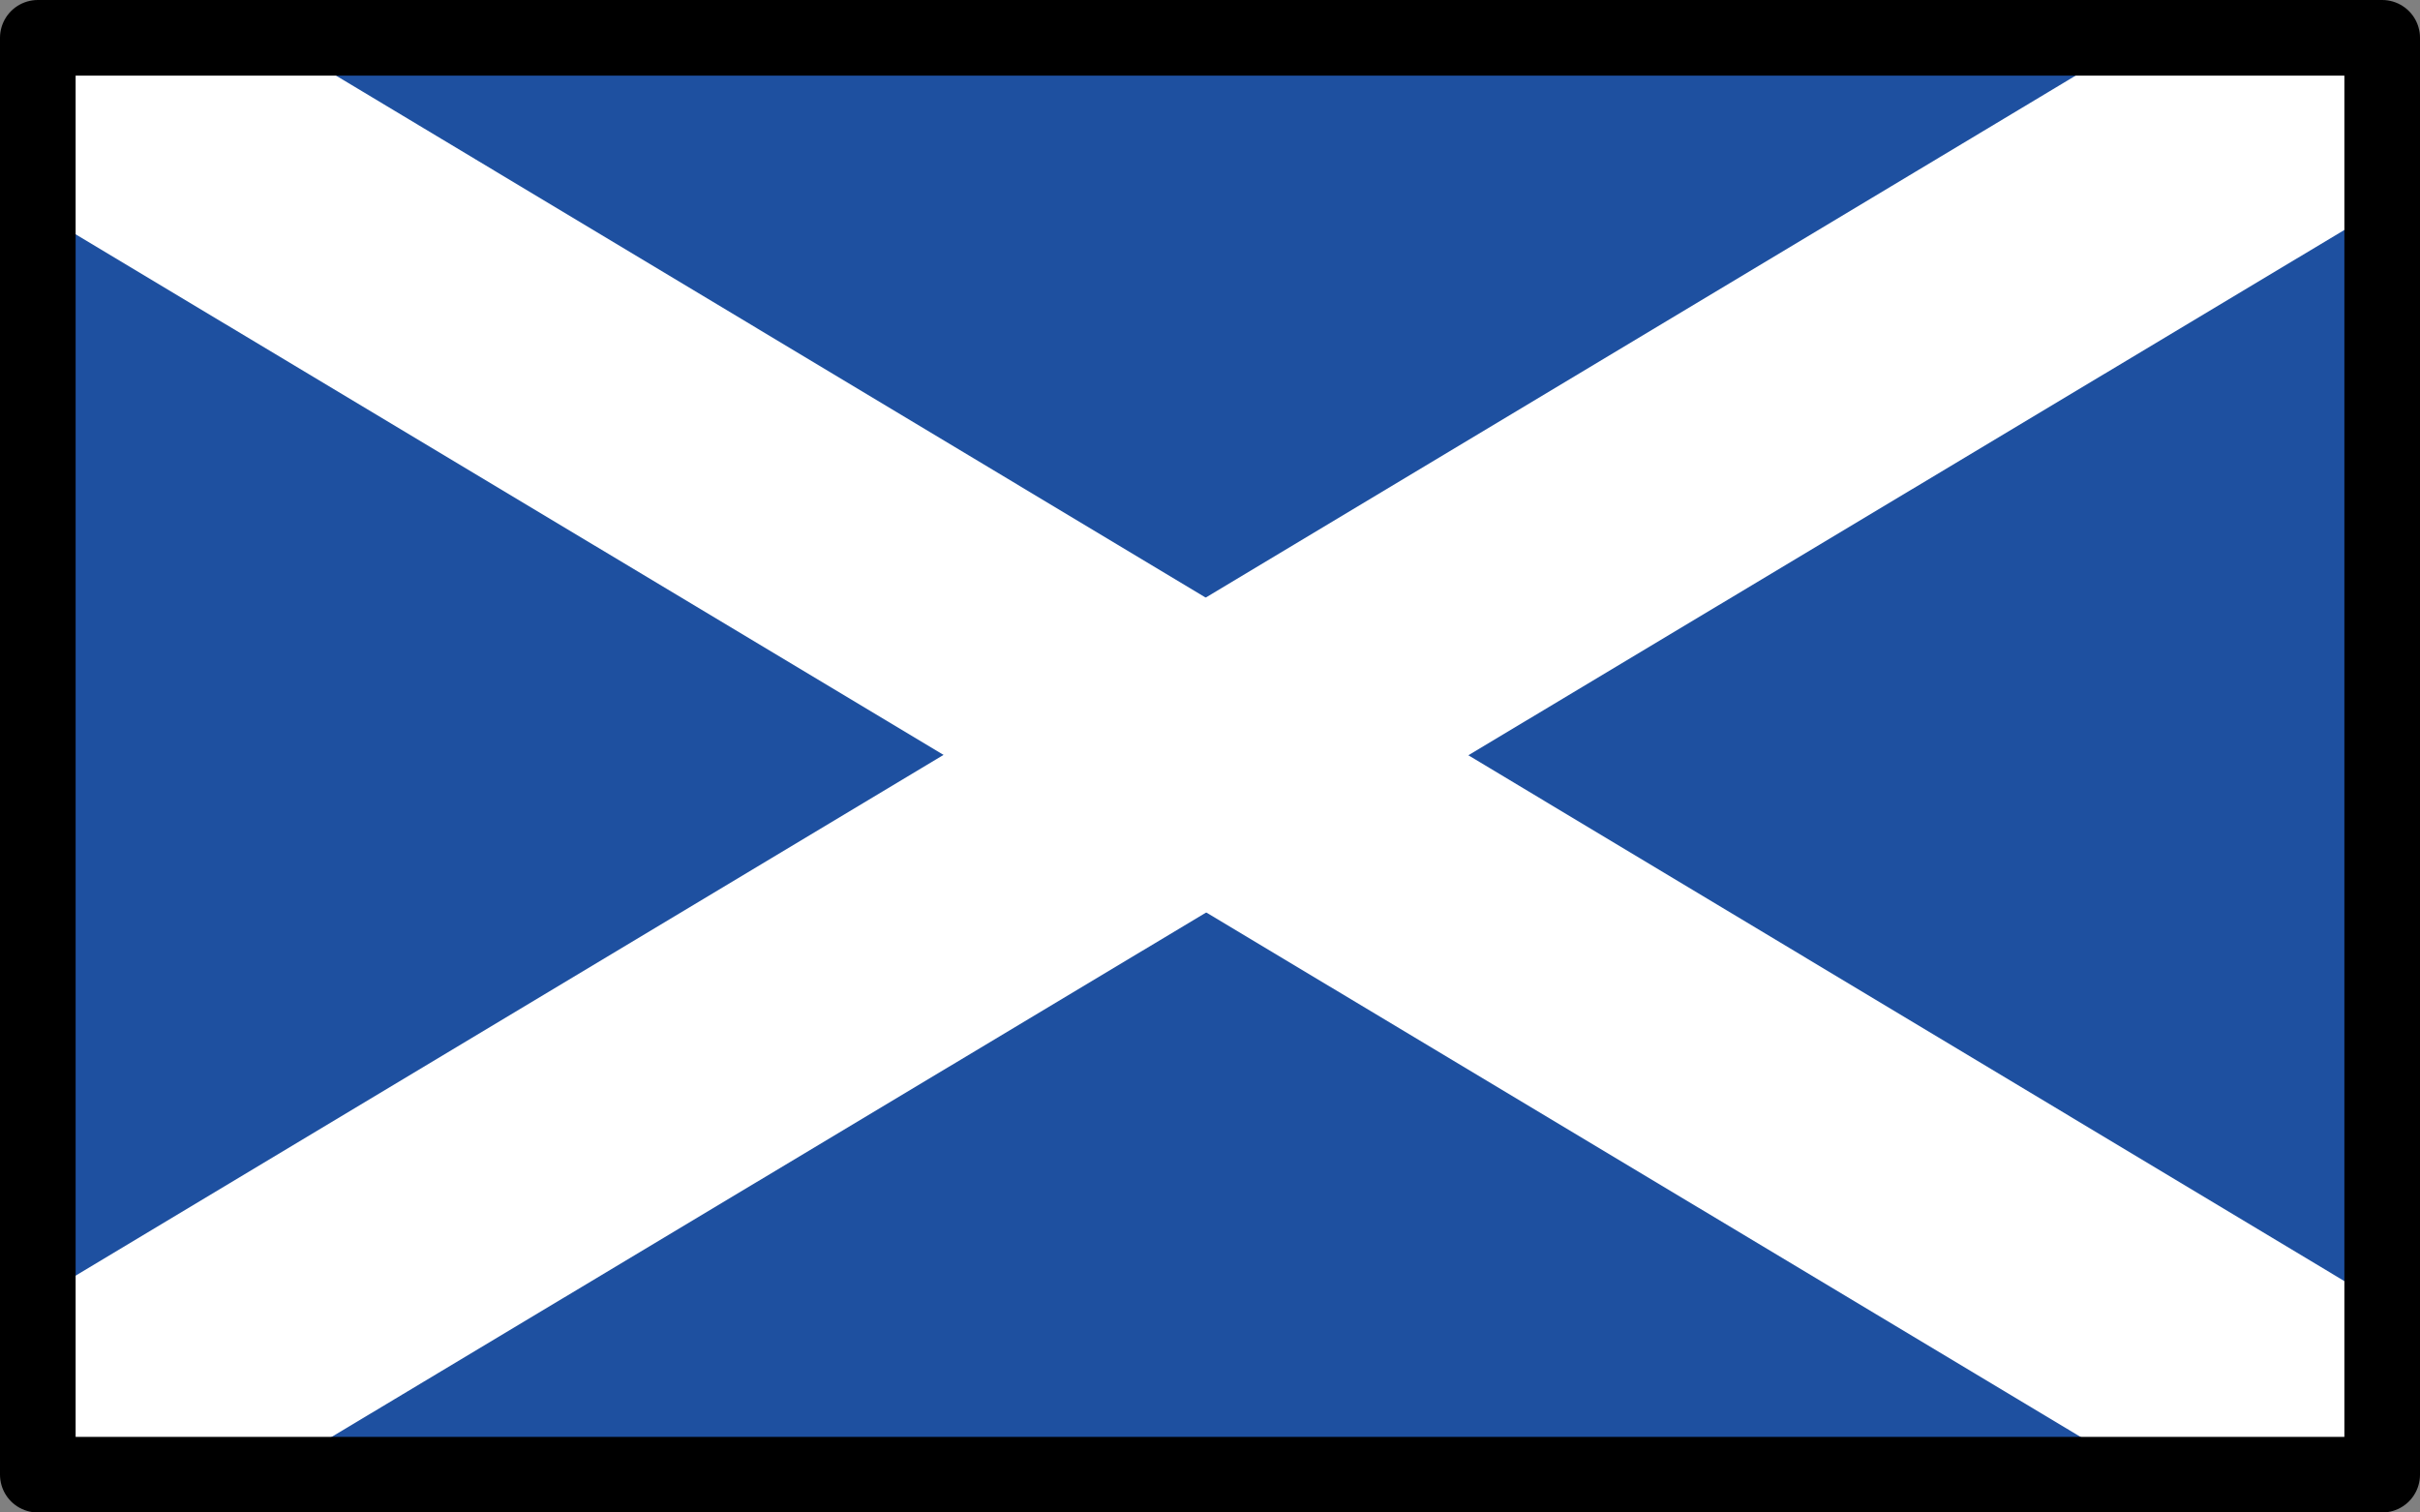 <svg xmlns="http://www.w3.org/2000/svg" xmlns:svg="http://www.w3.org/2000/svg" id="emoji" width="64" height="40" version="1.1" viewBox="0 0 64 40"><rect x="0" y="0" width="64" height="40" fill="#808080" stroke="none"/><g id="color" transform="translate(-4,-16)"><rect id="rect1" width="62" height="38" x="5" y="17" fill="#1e50a0"/><path id="path1" fill="#fff" stroke="#fff" stroke-miterlimit="10" d="M 10.6,54.72 C 5.001,55.021 5.001,55.021 4.955,50.946 l 56.15,-33.69 c 4.468,0.132 6.208,-0.809 5.843,3.674 z"/><path id="path2" fill="#fff" stroke="#fff" stroke-miterlimit="10" d="M 10.3,17.03 C 4.999,16.997 4.999,16.997 4.868,20.934 l 56.9,34.13 c 5.235,-0.065 5.235,-0.065 5.202,-4.018 z"/></g><g id="line" transform="translate(-4,-16)"><rect id="rect2" width="62" height="38" x="5" y="17" fill="none" stroke="#000" stroke-linecap="round" stroke-linejoin="round" stroke-width="2"/></g></svg>
